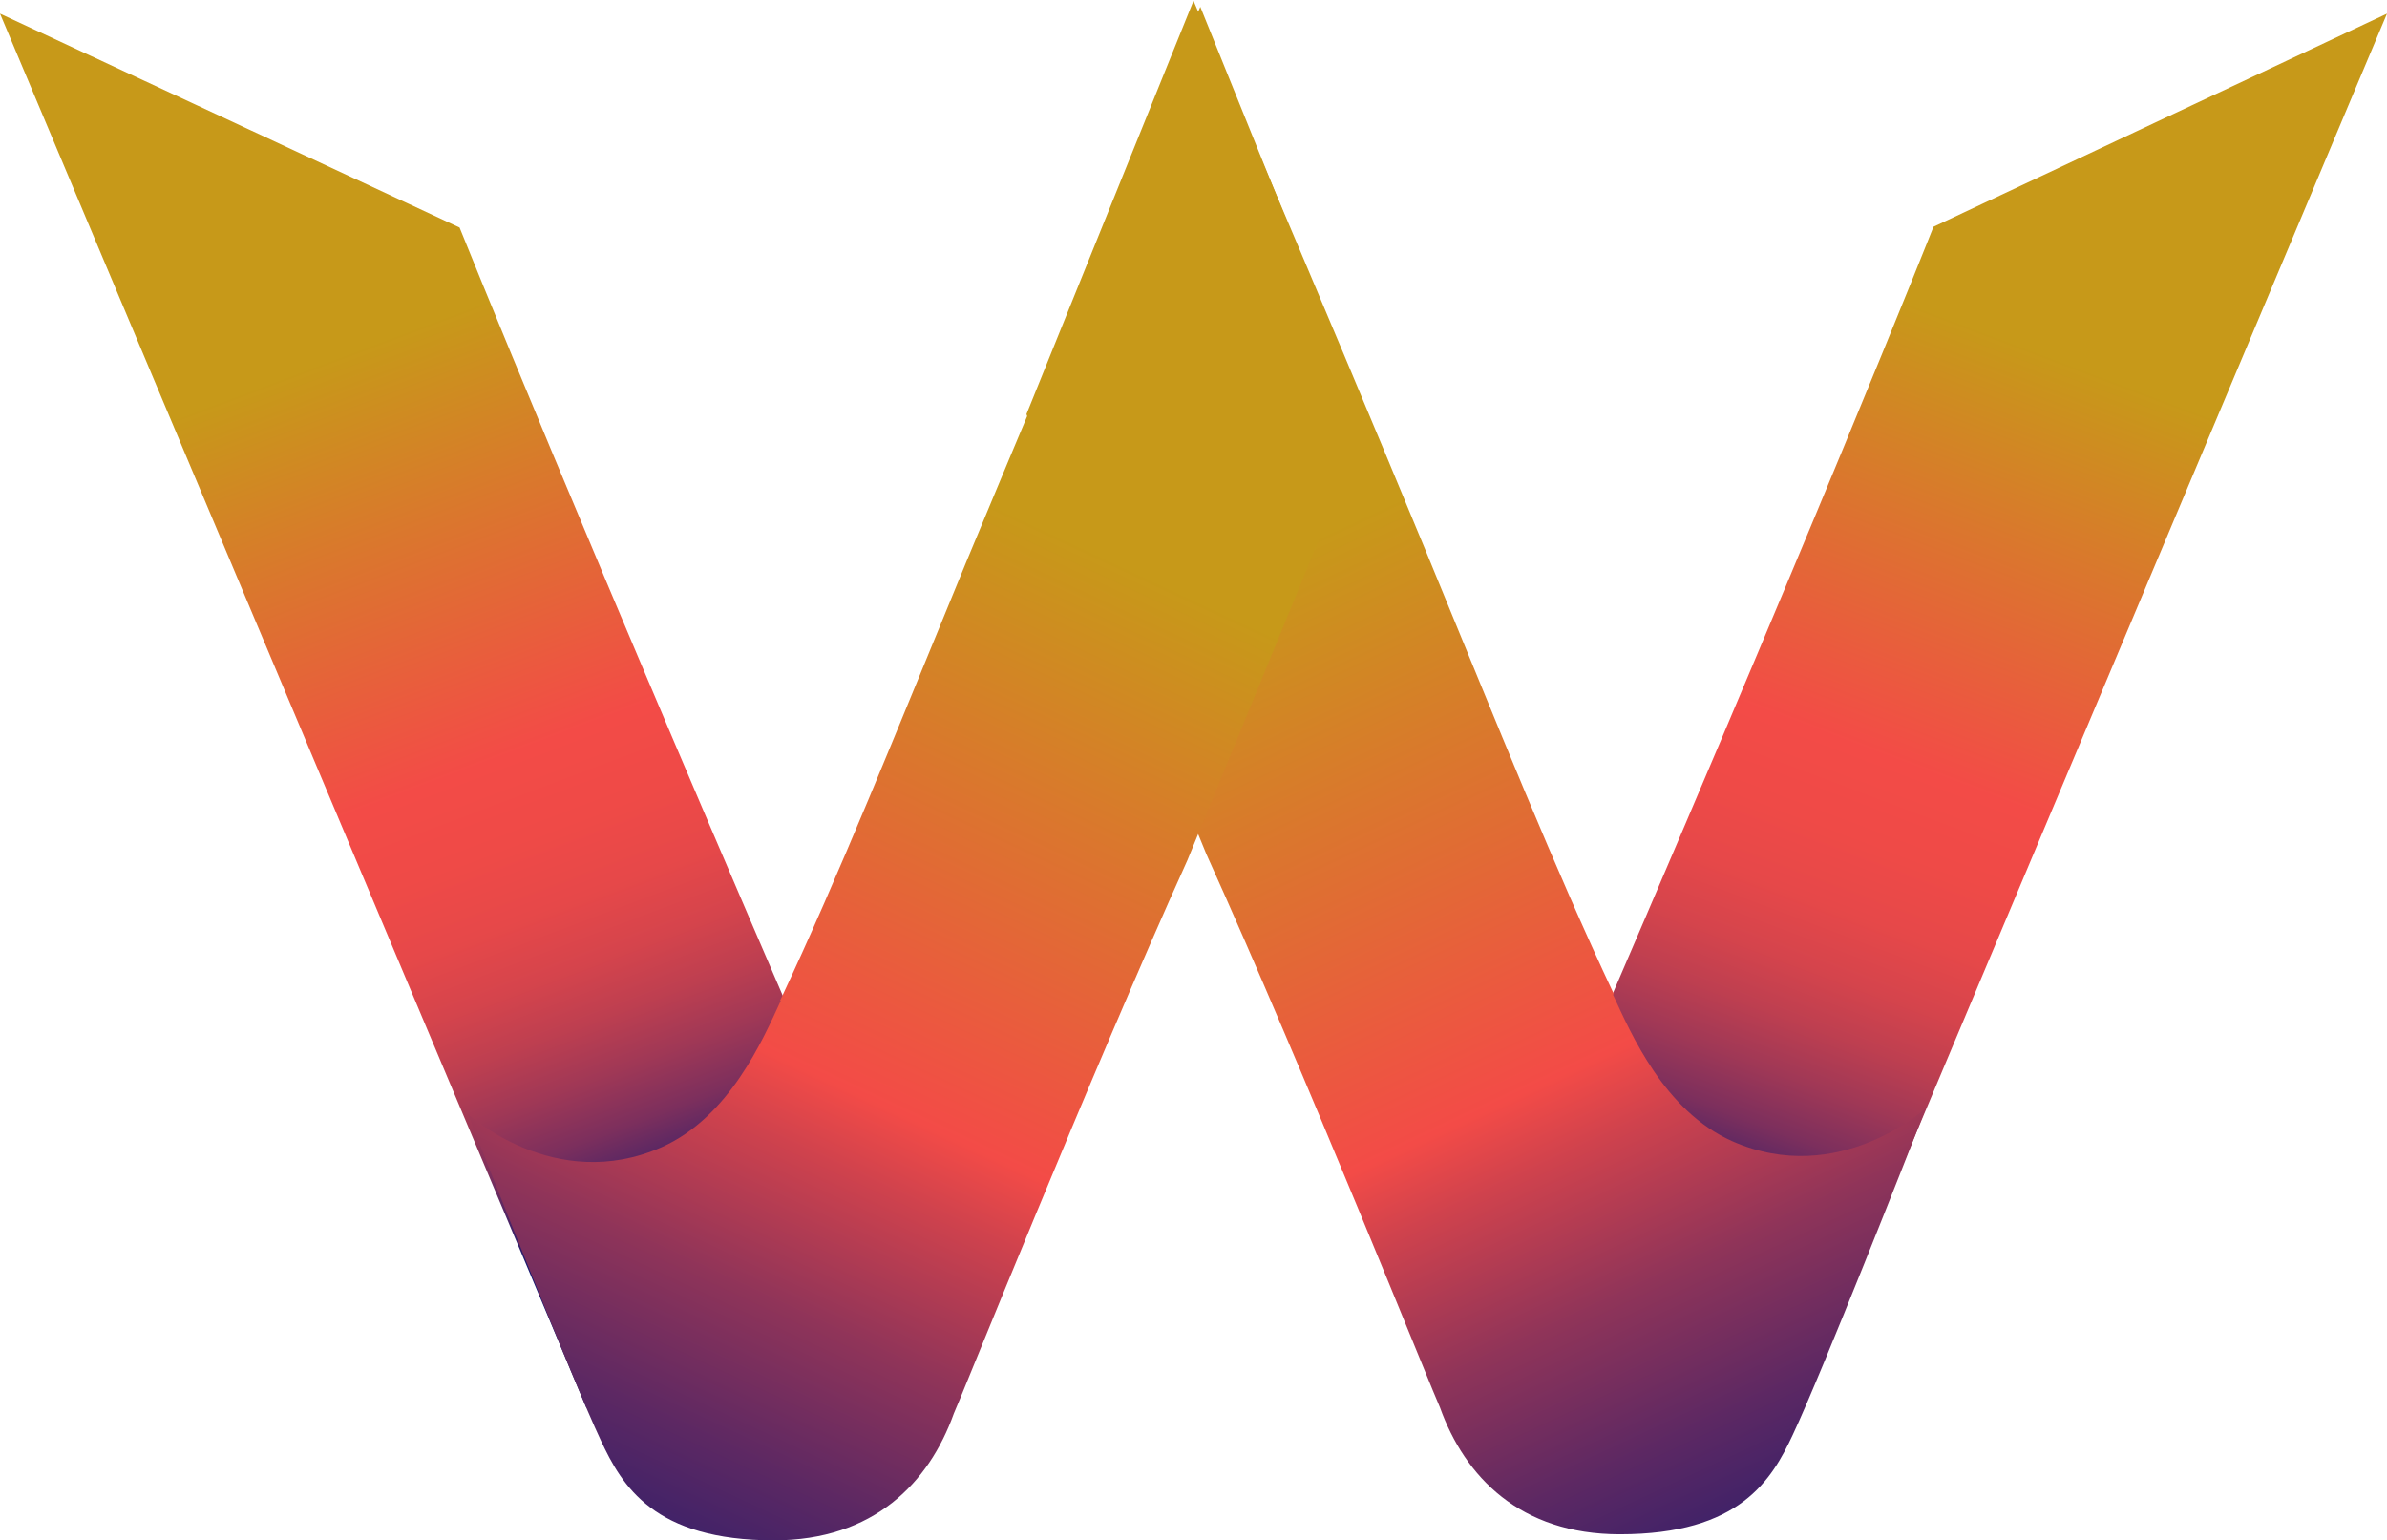 <?xml version="1.0" encoding="UTF-8"?>
<svg id="Camada_2" data-name="Camada 2" xmlns="http://www.w3.org/2000/svg" xmlns:xlink="http://www.w3.org/1999/xlink" viewBox="0 0 31.58 20.38">
  <defs>
    <style>
      .cls-1 {
        fill: url(#Gradiente_sem_nome_46);
      }

      .cls-2 {
        fill: url(#Gradiente_sem_nome_45-2);
      }

      .cls-3 {
        fill: url(#Gradiente_sem_nome_45);
      }

      .cls-4 {
        fill: url(#Gradiente_sem_nome_46-2);
      }
    </style>
    <linearGradient id="Gradiente_sem_nome_45" data-name="Gradiente sem nome 45" x1="-41.04" y1="9.07" x2="-45.48" y2="20.46" gradientTransform="translate(68.1 -4.78) rotate(-.59)" gradientUnits="userSpaceOnUse">
      <stop offset="0" stop-color="#c79919"/>
      <stop offset=".47" stop-color="#f34b47"/>
      <stop offset=".56" stop-color="#ef4a47"/>
      <stop offset=".64" stop-color="#e64849"/>
      <stop offset=".71" stop-color="#d5444c"/>
      <stop offset=".77" stop-color="#be3f50"/>
      <stop offset=".83" stop-color="#a03856"/>
      <stop offset=".89" stop-color="#7c2f5d"/>
      <stop offset=".94" stop-color="#502565"/>
      <stop offset=".99" stop-color="#1f1a6e"/>
      <stop offset="1" stop-color="#191970"/>
    </linearGradient>
    <linearGradient id="Gradiente_sem_nome_46" data-name="Gradiente sem nome 46" x1="17.73" y1="6.95" x2="24.79" y2="22.04" gradientUnits="userSpaceOnUse">
      <stop offset="0" stop-color="#c79919"/>
      <stop offset=".47" stop-color="#f34b47"/>
      <stop offset=".53" stop-color="#cf424d"/>
      <stop offset=".65" stop-color="#8f3459"/>
      <stop offset=".77" stop-color="#5c2863"/>
      <stop offset=".87" stop-color="#37206a"/>
      <stop offset=".95" stop-color="#211a6e"/>
      <stop offset="1" stop-color="#191970"/>
    </linearGradient>
    <linearGradient id="Gradiente_sem_nome_45-2" data-name="Gradiente sem nome 45" x1="-119.85" y1="8.25" x2="-124.28" y2="19.64" gradientTransform="translate(-115.28 -4.78) rotate(-179.41) scale(1 -1)" xlink:href="#Gradiente_sem_nome_45"/>
    <linearGradient id="Gradiente_sem_nome_46-2" data-name="Gradiente sem nome 46" x1="-61.12" y1="7.03" x2="-54.06" y2="22.13" gradientTransform="translate(-47.18) rotate(-180) scale(1 -1)" xlink:href="#Gradiente_sem_nome_46"/>
  </defs>
  <g id="Camada_1-2" data-name="Camada 1">
    <g>
      <path class="cls-3" d="M23.82,18.63L31.58.18l-6,2.82s-1.6,4.05-5,11.9l3.23,3.71"/>
      <path class="cls-1" d="M21.35,13.15c-.79-1.68-1.51-3.49-2.47-5.82-1.49-3.61-3.09-7.32-3.09-7.32l-2.21,5.47c.03.1,2.38,5.82,2.38,5.82,1.28,2.83,3.05,7.25,3.09,7.32,0,.01,0-.01,0,0,.33.92,1.06,1.68,2.38,1.68,1.59,0,2.01-.72,2.29-1.32.39-.83,1.53-3.73,1.76-4.32,0,0-1.15,1.06-2.56.44-.9-.4-1.34-1.42-1.58-1.94Z"/>
      <path class="cls-2" d="M7.76,18.63L0,.18l6.08,2.83s1.63,4.06,5.03,11.91l-3.34,3.7"/>
      <path class="cls-4" d="M10.32,13.24c.79-1.68,1.51-3.49,2.47-5.82C14.29,3.81,15.88.09,15.88.09l2.21,5.47c-.03.1-2.38,5.82-2.38,5.82-1.28,2.83-3.05,7.25-3.09,7.32,0,.01,0-.01,0,0-.33.92-1.06,1.68-2.38,1.68-1.59,0-2.01-.72-2.29-1.32-.39-.83-1.53-3.73-1.76-4.32,0,0,1.15,1.06,2.56.44.9-.4,1.34-1.42,1.58-1.94Z"/>
    </g>
  </g>
</svg>